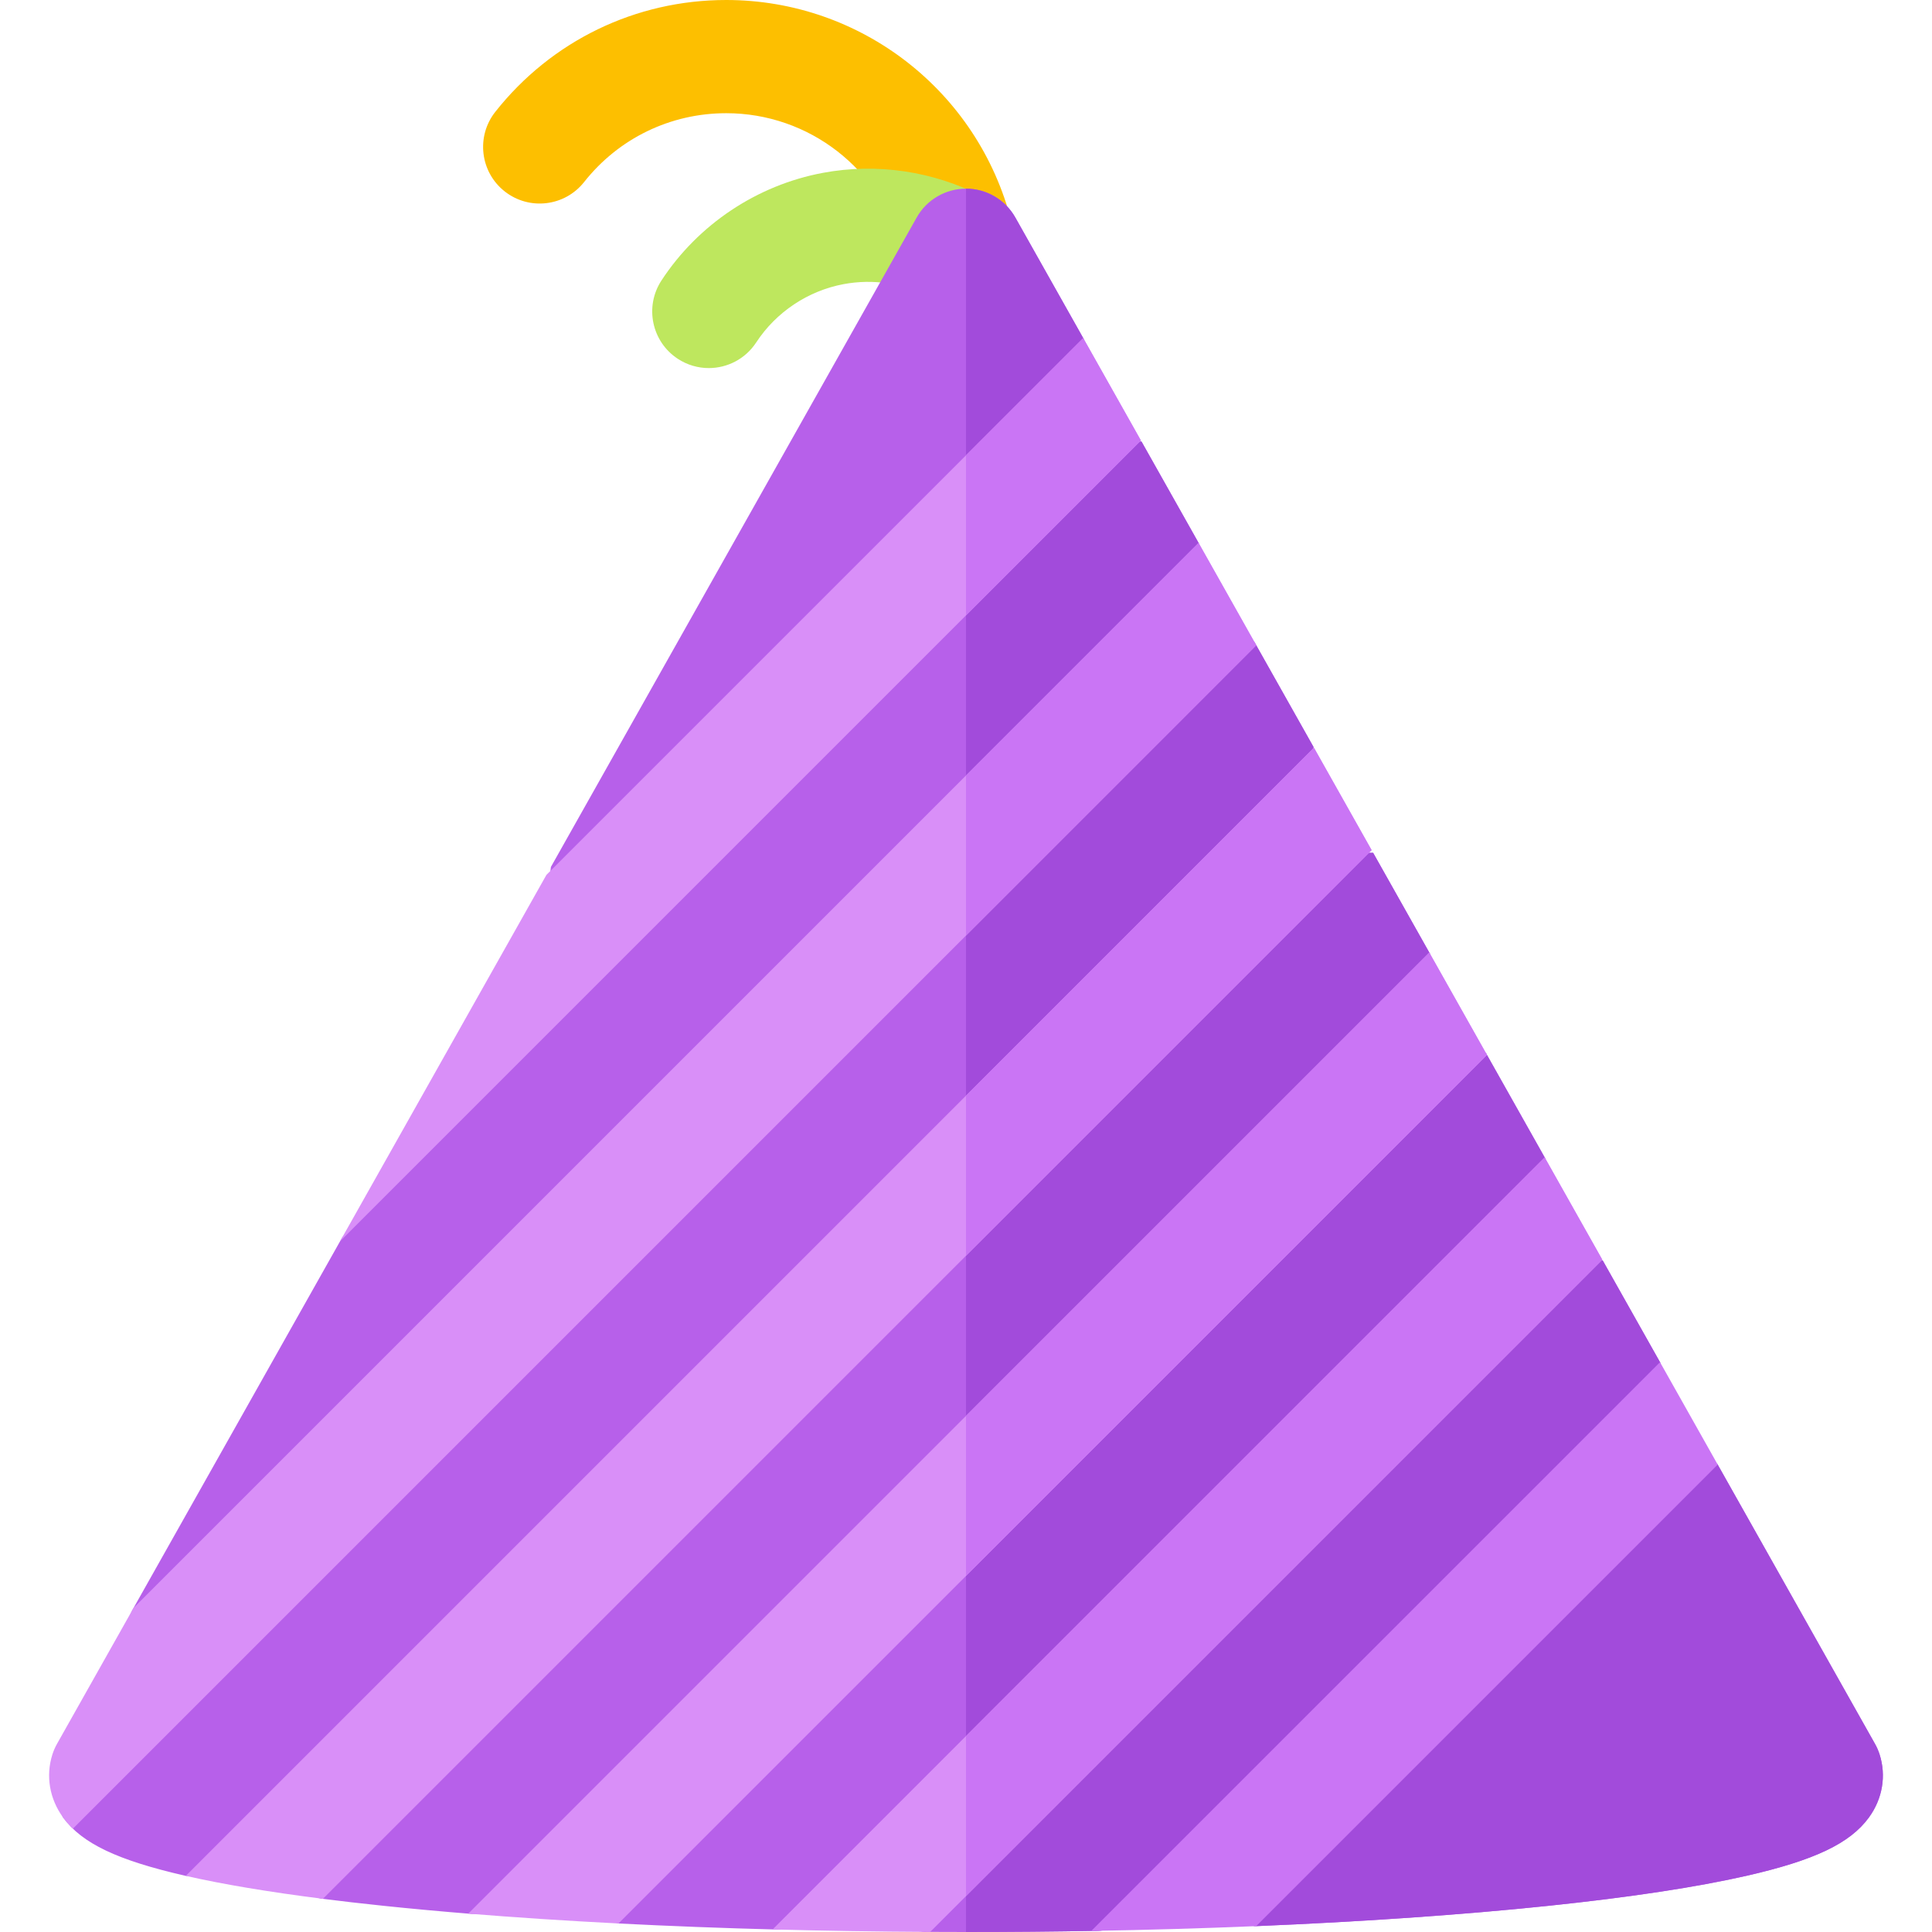 <svg id="Layer_1" enable-background="new 0 0 512 512" height="512" viewBox="0 0 512 512" width="512" xmlns="http://www.w3.org/2000/svg"><g><g><path d="m253.489 77.418c-6.692 0-12.792-4.511-14.523-11.292-5.431-21.271-24.556-36.126-46.508-36.126-14.774 0-28.5 6.648-37.66 18.239-5.136 6.501-14.57 7.605-21.069 2.469-6.5-5.136-7.605-14.569-2.469-21.069 14.885-18.836 37.191-29.639 61.198-29.639 35.672 0 66.75 24.14 75.576 58.704 2.049 8.027-2.796 16.195-10.823 18.245-1.245.318-2.493.469-3.722.469z" fill="#fdbf00"/></g><g><path d="m187.833 97.544c-2.817 0-5.665-.792-8.198-2.45-6.933-4.536-8.875-13.832-4.339-20.764 9.726-14.865 25.318-25.261 42.779-28.523 14.335-2.679 29.354-.444 42.288 6.292 7.347 3.827 10.201 12.886 6.375 20.233-3.827 7.347-12.885 10.202-20.233 6.375-7.01-3.652-15.148-4.862-22.919-3.411-9.464 1.768-17.915 7.403-23.186 15.459-2.879 4.399-7.675 6.789-12.567 6.789z" fill="#bee75e"/></g><g><g><g><path d="m256 512c-3.675 0-7.343-.01-11-.031-6.708-.038 3.619-15.863-3-15.969-6.388-.102-29.726 15.518-36 15.353-14.401-.377-28.463-.915-42-1.607-4.53-.231-3.594-19.481-8-19.746-8.812-.531-22.768 17.871-31 17.208-8.113-.654-15.917-1.371-23.359-2.148-5.837-.61-11.387-1.25-16.641-1.921-5.684-.725 5.979-18.346 1-19.138-7.426-1.181-31.053 14.427-36.84 13.107-18.025-4.111-27.42-8.583-32.426-15.438-3.621-4.958 18.266-54.849 18.266-54.849l55.658-98.821 51.342-67 4-31.261 96.93-172.1c2.658-4.719 7.653-7.639 13.07-7.639s10.412 2.92 13.07 7.639l18.226 32.361-7.146 28 22.353-1 15.207 27-7.71 27 22.353-1 15.77 28-11.537 28h27.307l15.107 26.822-12 27.178 26.744-1 15.77 28-3.514 29 18.721-2 15.279 27.128-3 29.912 18.135-3.04 41.757 74.139c.501.888.909 1.826 1.22 2.797 1.813 5.677.776 11.776-2.844 16.733-5.006 6.854-14.401 11.327-32.426 15.438-13.255 3.022-30.912 5.698-52.481 7.952-22.881 2.391-49.181 4.208-77.359 5.382-5.922.247-4.927-12.63-11-12.441-7.894.246-22.905 13.538-31 13.685-11.527.209-23.224.315-35.002.315z" fill="#b760ea"/></g></g></g><path d="m498.111 464.937c-.311-.972-.719-1.909-1.22-2.797l-41.756-74.14-18.135 3.041 3-29.912-15.279-27.129-18.721 2 3.514-29-15.77-28-26.744 1 12-27.178-15.107-26.822h-27.307l11.537-28-15.77-28-22.353 1 7.709-27-15.207-27-22.353 1 7.146-28-18.226-32.361c-2.658-4.719-7.653-7.639-13.069-7.639v462c11.778 0 23.475-.106 35-.315 8.095-.147 23.106-13.439 31-13.685 6.073-.189 5.078 12.688 11 12.441 28.179-1.174 54.478-2.991 77.359-5.382 21.569-2.253 39.226-4.929 52.481-7.952 18.025-4.111 27.42-8.583 32.426-15.438 3.621-4.957 4.658-11.056 2.845-16.732z" fill="#a24bdb"/><path d="m287.065 89.59-142.246 142.246-54.707 97.133 212.239-212.239z" fill="#d98ff8"/><path d="m317.637 143.871-282.233 282.233-20.296 36.036c-.5.888-.909 1.826-1.219 2.797-1.813 5.677-.776 11.776 2.844 16.733.755 1.033 1.623 2.007 2.592 2.939l313.597-313.597z" fill="#d98ff8"/><path d="m85.576 503.21 277.918-277.918-15.286-27.14-298.972 298.972c9.785 2.228 21.967 4.266 36.34 6.086z" fill="#d98ff8"/><path d="m163.899 509.741 230.168-230.168-15.286-27.14-254.698 254.698c12.588 1.025 25.922 1.899 39.816 2.61z" fill="#d98ff8"/><path d="m246.516 511.976 178.122-178.122-15.286-27.14-204.605 204.605c13.665.367 27.64.588 41.769.657z" fill="#d98ff8"/><g fill="#ca75f5"><path d="m332.9 510.444 122.31-122.31-15.286-27.14-150.72 150.721c14.909-.256 29.54-.682 43.696-1.271z"/><path d="m256 163.081 46.351-46.351-15.286-27.14-31.065 31.065z"/><path d="m256 247.934 76.922-76.923-15.285-27.14-61.637 61.637z"/><path d="m256 332.786 107.494-107.494-15.285-27.14-92.209 92.208z"/><path d="m256 417.64 138.067-138.067-15.286-27.14-122.781 122.781z"/><path d="m256 502.492 168.638-168.638-15.285-27.14-153.353 153.352z"/></g></g></svg>
